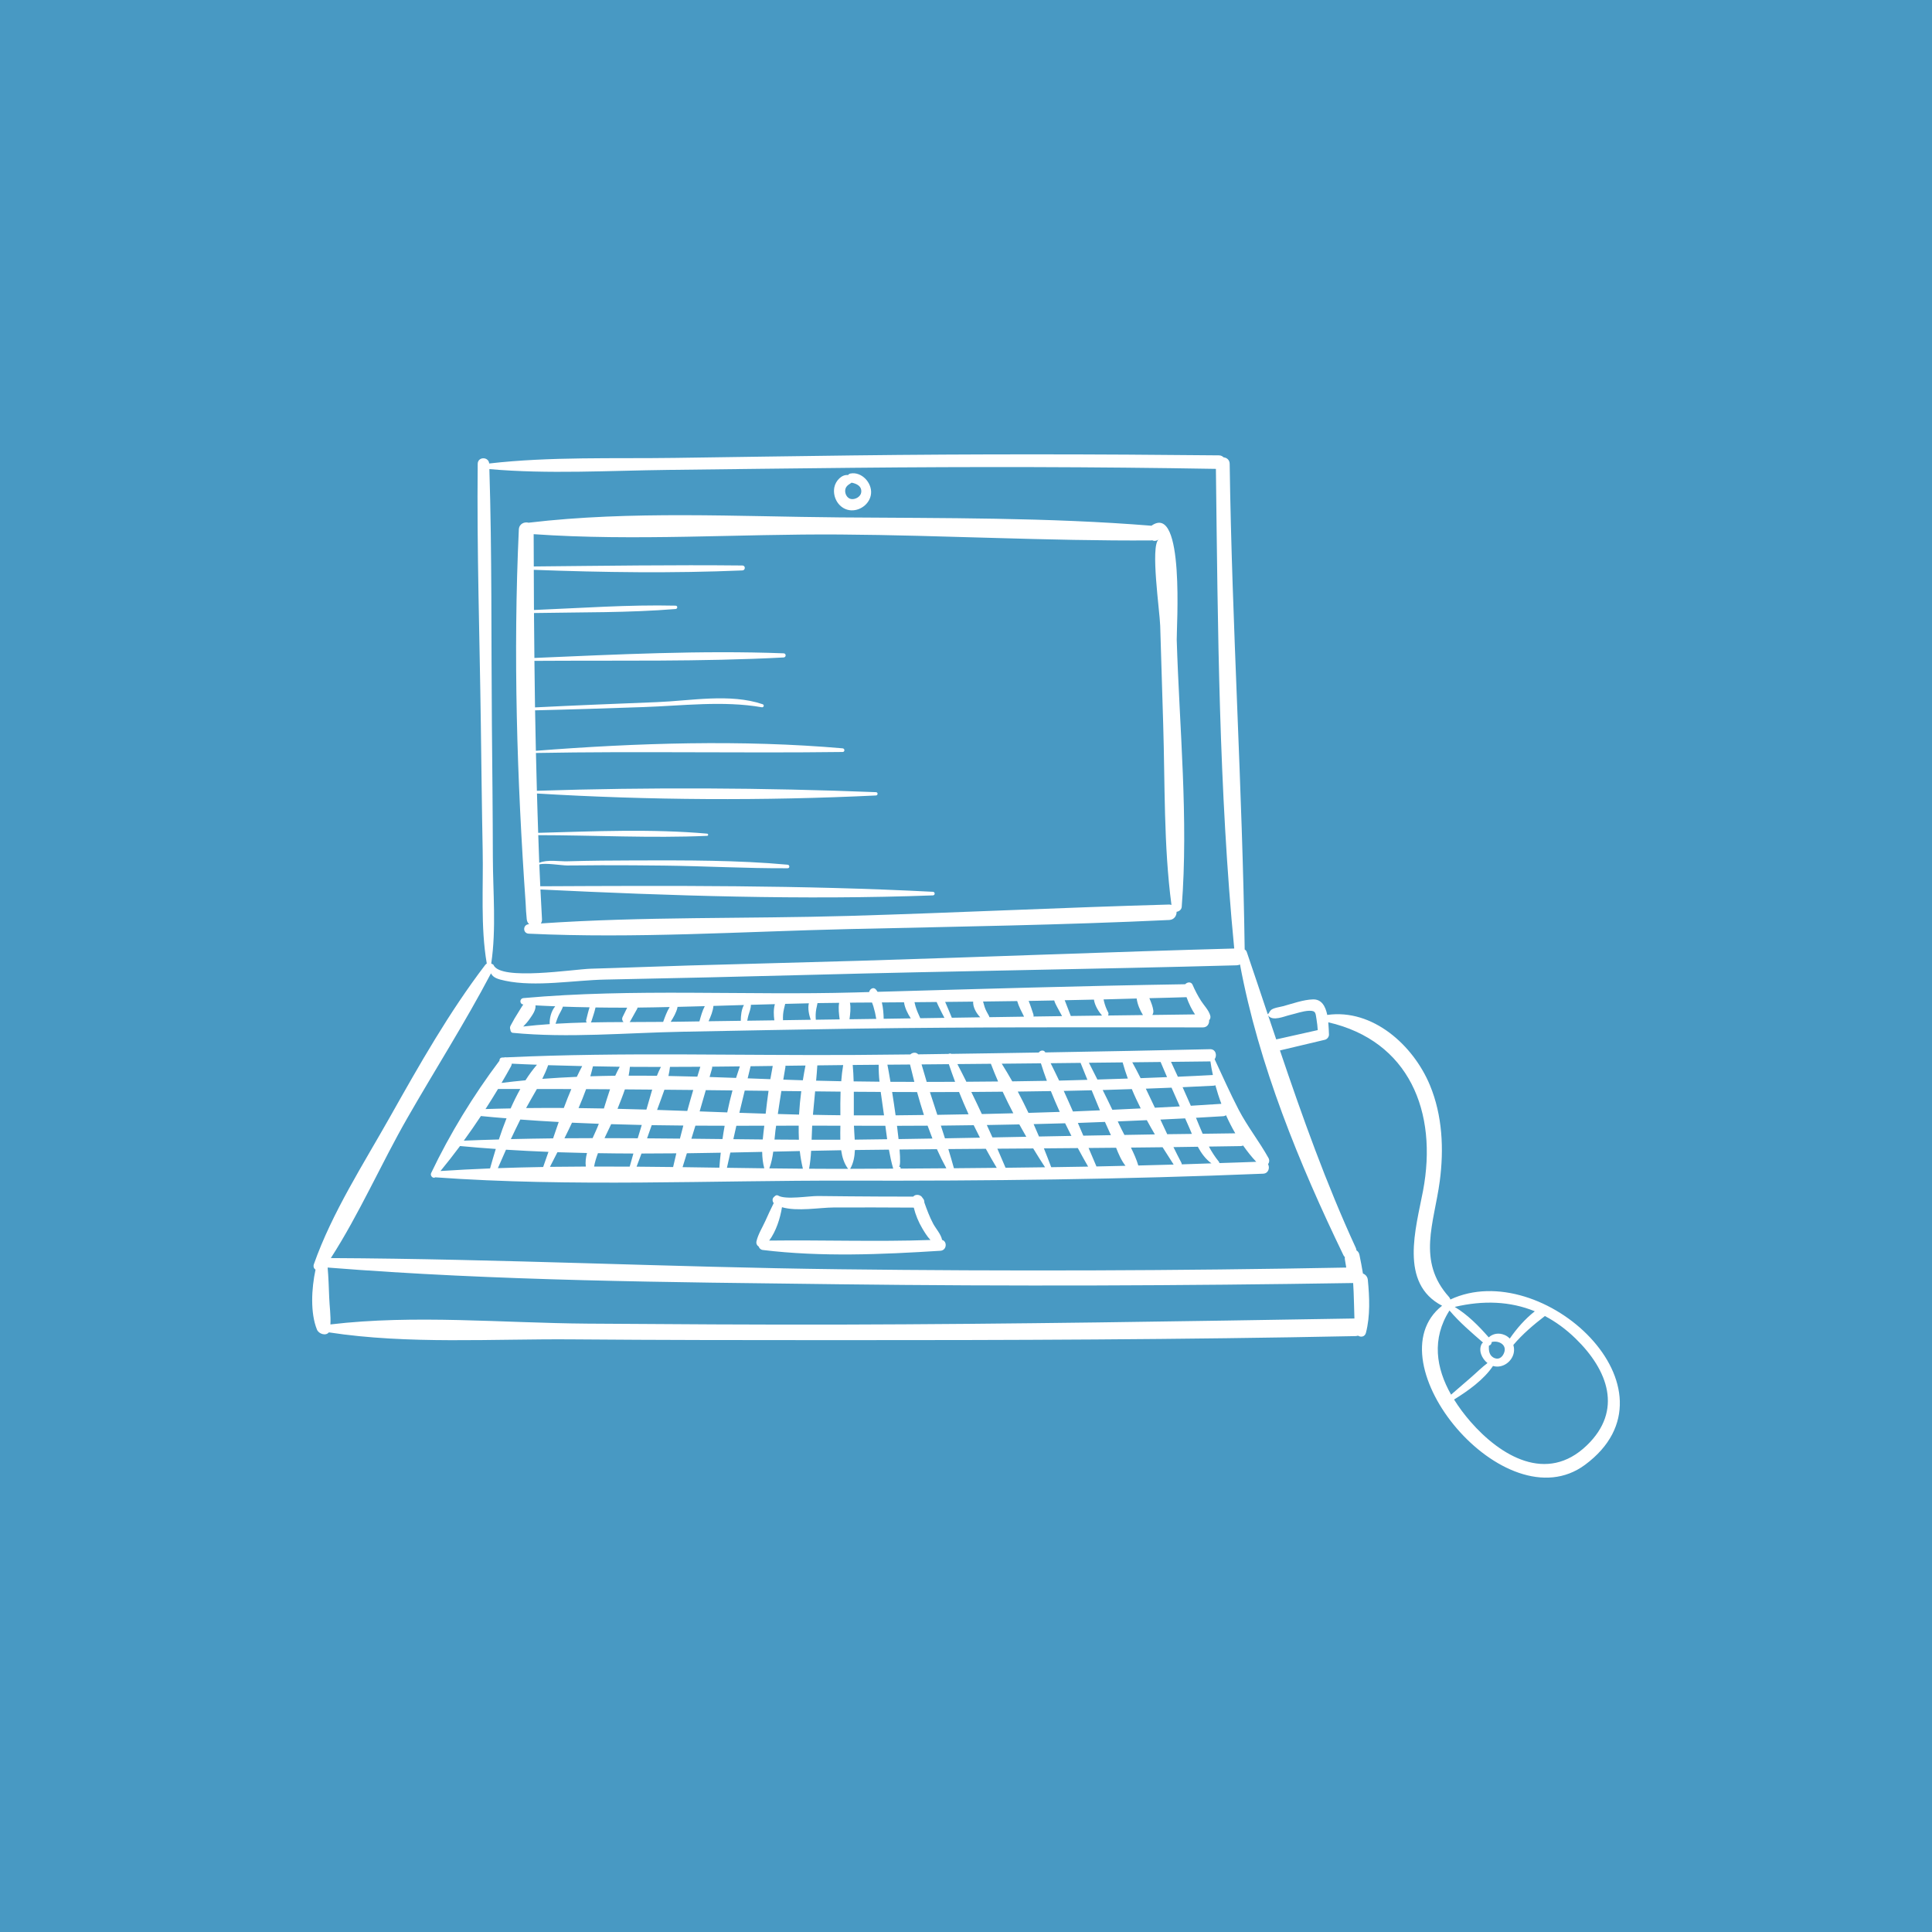 <?xml version="1.0" encoding="utf-8"?>
<!-- Generator: Adobe Illustrator 16.0.0, SVG Export Plug-In . SVG Version: 6.00 Build 0)  -->
<!DOCTYPE svg PUBLIC "-//W3C//DTD SVG 1.1//EN" "http://www.w3.org/Graphics/SVG/1.1/DTD/svg11.dtd">
<svg version="1.1" id="Layer_1" xmlns="http://www.w3.org/2000/svg" xmlns:xlink="http://www.w3.org/1999/xlink" x="0px" y="0px"
	 width="180px" height="180px" viewBox="623 -24.5 180 180" enable-background="new 623 -24.5 180 180" xml:space="preserve">
<rect x="623" y="-24.5" fill="#4899C3" width="180" height="180"/>
<g>
	<path fill="#FFFFFF" d="M732.633,35.109c-0.031-1.001,0.783-12.851-2.357-10.627c0,0-0.002-0.001-0.004-0.001
		c-9.617-0.778-19.354-0.697-29-0.775c-9.557-0.077-19.498-0.637-29.004,0.491c-0.006,0.001-0.008,0.004-0.014,0.004
		c-0.393-0.111-0.891,0.098-0.916,0.634c-0.537,11.612-0.176,23.223,0.635,34.813c0.02,0.498,0.049,0.995,0.102,1.491
		c0.016,0.202,0.105,0.352,0.223,0.464c-0.012,0.001-0.023,0.002-0.035,0.003c-0.564,0.042-0.572,0.856,0,0.882
		c9.879,0.467,19.949-0.2,29.836-0.428c9.945-0.227,19.895-0.376,29.832-0.846c0.467-0.022,0.699-0.401,0.689-0.765
		c0.227-0.027,0.455-0.196,0.477-0.452C733.738,51.807,732.885,43.318,732.633,35.109 M731.932,59.774
		c-9.947,0.276-19.885,0.769-29.832,1.059c-9.531,0.277-19.193,0.051-28.709,0.703c0.066-0.106,0.113-0.23,0.105-0.395
		c-0.053-0.923-0.096-1.847-0.145-2.77c12.094,0.588,24.471,0.997,36.568,0.55c0.215-0.009,0.215-0.323,0-0.335
		c-12.119-0.625-24.445-0.574-36.582-0.514c-0.033-0.676-0.061-1.354-0.09-2.032c0.547-0.169,2.084,0.094,2.59,0.094
		c1.072,0.002,2.143-0.019,3.211-0.021c1.928-0.004,3.854,0.01,5.781,0.032c3.85,0.044,7.701,0.268,11.553,0.248
		c0.215,0,0.207-0.311,0-0.331c-4.678-0.428-9.43-0.408-14.123-0.399c-2.139,0.005-4.281,0.022-6.422,0.083
		c-0.688,0.019-1.854-0.184-2.598,0.141c-0.037-0.859-0.059-1.717-0.09-2.577c5.23,0.003,10.51,0.293,15.73,0.064
		c0.133-0.006,0.131-0.193,0-0.205c-5.197-0.458-10.525-0.217-15.738-0.075c-0.045-1.222-0.076-2.443-0.113-3.665
		c10.418,0.632,21.168,0.688,31.584,0.183c0.197-0.009,0.199-0.299,0-0.307c-10.453-0.415-21.133-0.467-31.592-0.129
		c-0.035-1.174-0.061-2.35-0.088-3.523c9.531-0.175,19.051,0.028,28.574-0.092c0.221-0.003,0.215-0.32,0-0.34
		c-9.379-0.818-19.189-0.506-28.58,0.229c-0.027-1.256-0.051-2.512-0.074-3.77c3.357-0.076,6.715-0.189,10.072-0.302
		c3.631-0.122,7.455-0.612,11.051,0.016c0.184,0.032,0.258-0.221,0.078-0.283c-3.035-1.029-6.686-0.321-9.828-0.196
		c-3.793,0.152-7.588,0.3-11.379,0.492c-0.025-1.445-0.037-2.891-0.055-4.336c7.721-0.054,15.514,0.09,23.219-0.316
		c0.248-0.014,0.25-0.378,0-0.386c-7.701-0.292-15.52,0.105-23.221,0.431c-0.018-1.395-0.027-2.79-0.039-4.185
		c4.387-0.081,8.828-0.017,13.197-0.375c0.199-0.017,0.203-0.307,0-0.312c-4.385-0.102-8.814,0.226-13.199,0.404
		c-0.01-1.247-0.01-2.495-0.016-3.742c6.455,0.242,12.984,0.331,19.436,0.056c0.297-0.013,0.299-0.457,0-0.46
		c-6.471-0.067-12.963,0.03-19.436,0.09c-0.004-1.001-0.014-2.004-0.012-3.007c9.434,0.661,19.094-0.037,28.549,0.03
		c9.664,0.069,19.336,0.613,28.998,0.553c0.027,0,0.047-0.012,0.072-0.015c0.176,0.086,0.391,0.082,0.613-0.081
		c-0.795,0.585,0.102,6.711,0.141,8.042c0.086,3.057,0.186,6.114,0.279,9.17c0.174,5.586,0.035,11.297,0.771,16.844
		C732.078,59.794,732.012,59.773,731.932,59.774"/>
	<path fill="#FFFFFF" d="M672.598,61.857c0.006,0,0.006-0.011,0-0.011"/>
	<path fill="#FFFFFF" d="M702.227,19.619c-0.094,0.018-0.168,0.073-0.219,0.143c-0.564-0.079-1.16,0.511-1.279,1.162
		c-0.168,0.943,0.432,1.955,1.408,2.106c0.938,0.144,1.922-0.572,2.016-1.535C704.254,20.475,703.27,19.413,702.227,19.619
		 M702.301,21.994c-0.387-0.062-0.611-0.51-0.549-0.876c0.031-0.187,0.127-0.313,0.266-0.431c0.092-0.078,0.205-0.125,0.297-0.2
		c0.01-0.007,0.018-0.013,0.025-0.018c0.463,0.088,0.963,0.317,0.9,0.893C703.195,21.774,702.691,22.056,702.301,21.994"/>
	<path fill="#FFFFFF" d="M735.756,70.115c-0.141-0.507-0.58-0.934-0.863-1.377c-0.299-0.472-0.561-0.971-0.781-1.484
		c-0.135-0.315-0.496-0.264-0.693-0.055c-9.553,0.151-19.105,0.439-28.66,0.707c-0.047-0.073-0.092-0.147-0.15-0.214
		c-0.234-0.281-0.58-0.047-0.633,0.235c-0.432,0.014-0.863,0.024-1.293,0.037c-10.246,0.284-20.703-0.388-30.908,0.525
		c-0.381,0.034-0.389,0.555-0.018,0.599c-0.16,0.207-0.291,0.454-0.414,0.644c-0.279,0.426-0.533,0.871-0.77,1.32
		c-0.078,0.146-0.068,0.28-0.018,0.389c-0.006,0.126,0.076,0.271,0.223,0.286c5.17,0.501,10.553-0.003,15.742-0.102
		c5.469-0.102,10.936-0.215,16.402-0.293c10.717-0.152,21.434-0.123,32.15-0.111c0.412,0,0.604-0.342,0.58-0.663
		C735.754,70.45,735.807,70.296,735.756,70.115 M674.215,70.915c-0.826,0.058-1.65,0.125-2.469,0.224
		c0.223-0.225,0.432-0.46,0.611-0.721c0.232-0.334,0.59-0.814,0.533-1.249c0.611,0.038,1.227,0.056,1.84,0.084
		C674.352,69.693,674.182,70.397,674.215,70.915 M677.67,70.761c-0.975,0.024-1.945,0.062-2.912,0.119
		c0.096-0.284,0.189-0.567,0.32-0.836c0.125-0.249,0.283-0.491,0.369-0.758c0.826,0.031,1.654,0.048,2.482,0.063
		c-0.127,0.388-0.215,0.794-0.316,1.187C677.588,70.632,677.617,70.709,677.67,70.761 M681.094,70.724
		c-1.016,0.004-2.031,0.012-3.047,0.032c0.02-0.024,0.037-0.053,0.049-0.089c0.131-0.429,0.293-0.862,0.387-1.304
		c0.984,0.017,1.967,0.021,2.951,0.019c-0.141,0.288-0.281,0.573-0.422,0.859C680.918,70.433,680.977,70.609,681.094,70.724
		 M684.785,70.707c-1.039,0.009-2.082,0.012-3.129,0.016c0.018-0.022,0.041-0.039,0.057-0.069c0.215-0.387,0.432-0.774,0.648-1.161
		c0.023-0.041,0.027-0.08,0.037-0.119c0.998-0.008,1.996-0.032,2.994-0.052C685.129,69.746,684.957,70.236,684.785,70.707
		 M688.164,70.661c-0.547,0.011-1.096,0.016-1.643,0.025c-0.344,0.008-0.689,0.009-1.033,0.012c0.26-0.419,0.523-0.863,0.629-1.331
		c0.004-0.02,0.002-0.039,0.002-0.059c0.848-0.019,1.697-0.044,2.545-0.067C688.43,69.675,688.295,70.192,688.164,70.661
		 M692.016,70.605c-1,0.016-2,0.024-3,0.042c0.205-0.457,0.408-0.94,0.453-1.428c0.947-0.025,1.895-0.055,2.842-0.085
		C692.08,69.544,692.023,70.095,692.016,70.605 M695.143,70.562c-0.842,0.012-1.684,0.022-2.523,0.035
		c0.031-0.169,0.064-0.336,0.109-0.501c0.092-0.324,0.234-0.64,0.229-0.98c0.746-0.022,1.49-0.041,2.236-0.062
		C695.057,69.532,695.078,70.077,695.143,70.562 M695.951,70.549c-0.016-0.358,0.006-0.707,0.092-1.059
		c0.039-0.157,0.08-0.309,0.111-0.462c0.736-0.021,1.471-0.036,2.205-0.053c-0.113,0.476,0.01,1.068,0.172,1.536
		C697.67,70.526,696.811,70.536,695.951,70.549 M699.008,70.506c-0.029-0.334-0.02-0.66,0.041-0.997
		c0.031-0.182,0.09-0.367,0.115-0.552c0.674-0.014,1.346-0.019,2.018-0.026c-0.094,0.495-0.014,1.07,0.047,1.543
		C700.488,70.484,699.75,70.495,699.008,70.506 M702.266,70.46c-0.041,0-0.08,0.002-0.119,0.002
		c0.059-0.476,0.139-1.052,0.039-1.544c0.166-0.002,0.33-0.007,0.494-0.007c0.521-0.002,1.041-0.007,1.561-0.01
		c0.049,0.125,0.098,0.249,0.135,0.376c0.115,0.378,0.201,0.76,0.262,1.15C703.848,70.438,703.057,70.45,702.266,70.46
		 M705.33,70.418c-0.01-0.481-0.049-1.018-0.17-1.522c0.689-0.004,1.377-0.012,2.064-0.015c0.072,0.513,0.338,1.056,0.631,1.498
		C707.014,70.393,706.17,70.406,705.33,70.418 M708.74,70.365c-0.166-0.369-0.338-0.738-0.449-1.129
		c-0.033-0.12-0.061-0.242-0.09-0.364c0.688-0.005,1.375-0.014,2.063-0.019c0.076,0.195,0.176,0.383,0.26,0.561
		c0.146,0.31,0.309,0.612,0.467,0.917C710.24,70.343,709.49,70.355,708.74,70.365 M711.68,70.321
		c-0.162-0.395-0.322-0.792-0.496-1.184c-0.043-0.091-0.084-0.19-0.127-0.291c0.871-0.007,1.74-0.019,2.609-0.027
		c-0.029,0.51,0.285,1.07,0.66,1.461C713.443,70.294,712.563,70.308,711.68,70.321 M715.176,70.269
		c-0.002-0.037-0.014-0.074-0.031-0.11c-0.15-0.28-0.314-0.538-0.41-0.844c-0.053-0.165-0.092-0.339-0.146-0.505
		c1.059-0.014,2.119-0.027,3.18-0.042c0.145,0.504,0.412,0.99,0.641,1.452C717.332,70.236,716.254,70.252,715.176,70.269
		 M719.289,70.208c0.012-0.063,0.014-0.128-0.01-0.2c-0.139-0.404-0.27-0.843-0.443-1.254c0.793-0.011,1.59-0.03,2.383-0.044
		c0.057,0.194,0.146,0.379,0.258,0.585c0.156,0.292,0.314,0.583,0.473,0.874C721.063,70.183,720.174,70.193,719.289,70.208
		 M722.762,70.157c0-0.001,0-0.003,0-0.003c-0.152-0.403-0.309-0.805-0.465-1.207c-0.033-0.089-0.066-0.173-0.102-0.258
		c0.91-0.017,1.816-0.039,2.723-0.058c0.086,0.551,0.414,1.092,0.762,1.488C724.705,70.133,723.734,70.142,722.762,70.157
		 M726.23,70.113c0.055-0.09,0.068-0.202,0.008-0.311c-0.174-0.321-0.301-0.672-0.385-1.027c-0.016-0.054-0.023-0.107-0.033-0.162
		c1.025-0.021,2.053-0.058,3.08-0.084c0.074,0.545,0.314,1.104,0.578,1.527c0.004,0.007,0.008,0.009,0.012,0.016
		C728.402,70.087,727.316,70.098,726.23,70.113 M730.359,70.061c0.074-0.114,0.115-0.256,0.094-0.414
		c-0.051-0.371-0.188-0.708-0.33-1.054c-0.012-0.032-0.027-0.063-0.041-0.094c1.156-0.031,2.311-0.054,3.465-0.094
		c0.109,0.308,0.232,0.605,0.379,0.897c0.113,0.222,0.25,0.474,0.41,0.708C733.01,70.023,731.684,70.044,730.359,70.061"/>
	<path fill="#FFFFFF" d="M741.178,83.381c-0.857-1.539-1.953-2.918-2.775-4.492c-0.799-1.542-1.506-3.132-2.24-4.709
		c0.252-0.33,0.113-0.942-0.424-0.929c-5.113,0.118-10.23,0.215-15.348,0.301c-0.133-0.266-0.482-0.197-0.609,0.009
		c-2.709,0.044-5.42,0.092-8.129,0.126c-0.092-0.048-0.199-0.043-0.289,0.004c-0.939,0.013-1.877,0.029-2.814,0.041
		c-0.191-0.221-0.537-0.187-0.736,0.007c-1.684,0.017-3.367,0.037-5.049,0.048c-10.832,0.069-21.738-0.278-32.561,0.223
		c-0.084-0.015-0.17-0.01-0.256,0.012c-0.053,0.002-0.105,0.003-0.158,0.006c-0.186,0.008-0.268,0.155-0.256,0.294
		c-2.439,3.245-4.623,6.81-6.365,10.469c-0.117,0.246,0.164,0.545,0.385,0.397c12.713,0.917,25.727,0.274,38.473,0.309
		c12.887,0.033,25.779-0.117,38.654-0.647c0.5-0.02,0.646-0.558,0.459-0.883C741.256,83.808,741.295,83.596,741.178,83.381
		 M699.148,74.759c0.803-0.01,1.605-0.02,2.408-0.028c-0.084,0.497-0.141,0.998-0.18,1.506c-0.016-0.002-0.033-0.002-0.051-0.002
		c-0.762-0.013-1.525-0.03-2.289-0.052C699.082,75.708,699.117,75.232,699.148,74.759 M698.943,77.18
		c0.791,0.008,1.58,0.018,2.371,0.025c-0.027,0.736-0.025,1.471-0.018,2.199c-0.852-0.006-1.705-0.024-2.557-0.041
		C698.801,78.635,698.871,77.907,698.943,77.18 M698.668,80.377c0.877,0,1.754-0.001,2.629,0.001
		c-0.008,0.425-0.018,0.867-0.006,1.309c-0.891,0.003-1.781,0-2.674-0.002C698.631,81.247,698.646,80.811,698.668,80.377
		 M695.799,77.146c0.617,0.007,1.236,0.014,1.852,0.02c-0.092,0.712-0.164,1.442-0.207,2.178c-0.656-0.015-1.316-0.036-1.975-0.055
		C695.576,78.574,695.682,77.858,695.799,77.146 M695.246,80.825c0.018-0.149,0.045-0.296,0.064-0.446
		c0.701-0.001,1.402-0.002,2.102-0.003c-0.008,0.442,0.002,0.877,0.021,1.309c-0.758-0.003-1.518-0.009-2.275-0.015
		C695.184,81.387,695.211,81.104,695.246,80.825 M692.922,74.879c0.004-0.015,0-0.026,0.002-0.04
		c0.689-0.011,1.381-0.019,2.07-0.027c-0.08,0.409-0.154,0.82-0.223,1.233c-0.703-0.025-1.408-0.052-2.113-0.079
		C692.748,75.604,692.832,75.243,692.922,74.879 M689.336,75.059c0.02-0.064,0.016-0.122,0.014-0.18
		c0.861-0.007,1.719-0.017,2.58-0.027c-0.123,0.355-0.24,0.713-0.352,1.075c-0.822-0.029-1.645-0.058-2.467-0.085
		C689.186,75.582,689.262,75.32,689.336,75.059 M691.244,77.092c-0.184,0.675-0.344,1.358-0.488,2.048
		c-0.857-0.031-1.715-0.063-2.572-0.094c0.195-0.66,0.385-1.321,0.574-1.981C689.584,77.072,690.414,77.083,691.244,77.092
		 M685.42,74.899c0.943-0.002,1.885-0.003,2.828-0.011c-0.096,0.306-0.188,0.614-0.281,0.921c-0.896-0.026-1.793-0.047-2.691-0.063
		C685.34,75.465,685.389,75.184,685.42,74.899 M687.588,77.051c-0.193,0.649-0.375,1.302-0.557,1.955
		c-0.938-0.034-1.875-0.064-2.811-0.097c0.221-0.618,0.467-1.246,0.684-1.882C685.799,77.035,686.693,77.04,687.588,77.051
		 M681.686,74.895c0.963,0.007,1.926,0.01,2.889,0.01c-0.139,0.265-0.262,0.542-0.373,0.826c-0.879-0.013-1.756-0.016-2.633-0.014
		C681.623,75.444,681.662,75.169,681.686,74.895 M683.764,77.016c-0.188,0.627-0.355,1.259-0.539,1.863
		c-0.898-0.029-1.797-0.051-2.693-0.073c0.234-0.592,0.48-1.196,0.686-1.81C682.066,77.003,682.914,77.008,683.764,77.016
		 M682.791,80.311c-0.125,0.413-0.252,0.825-0.375,1.239c-1.031-0.007-2.063-0.009-3.096-0.011c0.213-0.445,0.426-0.882,0.621-1.304
		C680.889,80.264,681.84,80.292,682.791,80.311 M678.244,74.844c0.832,0.014,1.664,0.035,2.496,0.044
		c-0.15,0.269-0.291,0.547-0.42,0.836c-0.773,0.009-1.549,0.028-2.32,0.051C678.092,75.464,678.168,75.153,678.244,74.844
		 M679.836,76.986c-0.203,0.593-0.387,1.196-0.572,1.789c-0.787-0.017-1.574-0.028-2.361-0.037c0.25-0.588,0.49-1.174,0.703-1.766
		C678.35,76.978,679.092,76.98,679.836,76.986 M674.07,74.741c1.057,0.034,2.115,0.062,3.172,0.084c-0.174,0.328-0.34,0.66-0.5,1
		c-1.076,0.046-2.148,0.108-3.219,0.189C673.73,75.599,673.918,75.176,674.07,74.741 M672.014,78.736
		c0.324-0.595,0.672-1.181,1.006-1.775c1.07,0.003,2.139-0.002,3.209,0.005c-0.246,0.579-0.479,1.166-0.699,1.761
		C674.355,78.721,673.186,78.723,672.014,78.736 M675.055,80.033c-0.178,0.509-0.352,1.019-0.525,1.526
		c-1.313,0.016-2.623,0.037-3.934,0.069c0.287-0.612,0.58-1.22,0.881-1.824C672.668,79.895,673.859,79.969,675.055,80.033
		 M670.602,74.858c0.049-0.091,0.074-0.176,0.08-0.259c0.781,0.043,1.564,0.069,2.346,0.099c-0.383,0.445-0.74,0.933-1.07,1.451
		c-0.744,0.071-1.49,0.149-2.232,0.244C670.021,75.885,670.32,75.375,670.602,74.858 M669.4,76.958
		c0.691-0.004,1.383,0.001,2.074,0.001c-0.324,0.581-0.623,1.187-0.898,1.81c-0.779,0.018-1.563,0.028-2.342,0.059
		C668.633,78.21,669.021,77.586,669.4,76.958 M667.805,79.479c0.791,0.083,1.59,0.146,2.387,0.212
		c-0.262,0.654-0.498,1.314-0.715,1.972c-1.088,0.03-2.176,0.063-3.264,0.109C666.762,81.022,667.289,80.255,667.805,79.479
		 M668.658,84.36c-1.545,0.061-3.084,0.139-4.619,0.241c0.623-0.758,1.23-1.536,1.82-2.328c1.107,0.11,2.221,0.191,3.332,0.271
		C669,83.166,668.822,83.775,668.658,84.36 M673.605,84.226c-1.408,0.023-2.814,0.061-4.219,0.109c0.246-0.575,0.5-1.148,0.756-1.72
		c1.318,0.083,2.637,0.151,3.957,0.202C673.936,83.293,673.773,83.762,673.605,84.226 M677.58,84.185
		c-1.115,0.004-2.229,0.012-3.342,0.027c0.229-0.448,0.459-0.902,0.695-1.362c0.918,0.03,1.838,0.056,2.756,0.074
		C677.576,83.352,677.525,83.776,677.58,84.185 M675.588,81.55c0.24-0.481,0.475-0.964,0.703-1.452
		c0.832,0.038,1.666,0.074,2.498,0.103c-0.152,0.415-0.369,0.866-0.578,1.337C677.336,81.539,676.461,81.543,675.588,81.55
		 M681.668,84.191c-1.105-0.007-2.215-0.007-3.318-0.005c0.074-0.408,0.199-0.824,0.361-1.247c1.1,0.017,2.201,0.03,3.301,0.032
		C681.896,83.379,681.781,83.783,681.668,84.191 M685.713,84.23c-1.135-0.016-2.27-0.025-3.404-0.035
		c0.156-0.406,0.307-0.814,0.457-1.224c1.082,0,2.164-0.006,3.246-0.018C685.91,83.381,685.809,83.806,685.713,84.23
		 M683.285,81.557c0.148-0.41,0.291-0.819,0.434-1.229c0.982,0.016,1.963,0.027,2.945,0.036c-0.107,0.406-0.215,0.813-0.316,1.219
		C685.326,81.57,684.307,81.564,683.285,81.557 M690.02,84.291c-1.141-0.018-2.283-0.033-3.426-0.05
		c0.139-0.43,0.268-0.863,0.4-1.294c1.053-0.015,2.104-0.03,3.156-0.051C690.098,83.362,690.055,83.827,690.02,84.291
		 M690.313,81.624c-0.965-0.011-1.932-0.021-2.898-0.032c0.123-0.406,0.254-0.811,0.375-1.218c0.91,0.005,1.816,0.008,2.725,0.009
		C690.439,80.796,690.373,81.21,690.313,81.624 M690.727,84.3c0.104-0.476,0.213-0.946,0.318-1.42
		c0.99-0.019,1.979-0.041,2.965-0.062c0.006,0.523,0.064,1.036,0.195,1.53C693.047,84.334,691.887,84.318,690.727,84.3
		 M694.064,81.663c-0.912-0.011-1.826-0.019-2.74-0.029c0.094-0.416,0.184-0.834,0.281-1.251c0.867,0,1.734,0,2.602-0.001
		C694.156,80.801,694.104,81.231,694.064,81.663 M694.336,79.259c-0.814-0.024-1.635-0.054-2.451-0.082
		c0.162-0.69,0.334-1.382,0.5-2.072c0.74,0.009,1.479,0.019,2.219,0.025C694.502,77.838,694.416,78.549,694.336,79.259
		 M694.676,84.354c0.188-0.501,0.295-1.025,0.365-1.558c0.824-0.018,1.65-0.036,2.473-0.055c0.064,0.571,0.162,1.12,0.289,1.645
		C696.764,84.378,695.721,84.366,694.676,84.354 M697.799,76.147c-0.607-0.018-1.213-0.04-1.822-0.06
		c0.068-0.393,0.133-0.787,0.199-1.18c0.01-0.041-0.002-0.075-0.002-0.112c0.625-0.008,1.248-0.017,1.871-0.024
		C697.959,75.213,697.875,75.671,697.799,76.147 M698.381,84.388c0.102-0.548,0.156-1.106,0.189-1.669
		c0.934-0.019,1.867-0.039,2.799-0.054c0.09,0.631,0.271,1.23,0.643,1.728c0.002,0.002,0.006,0.002,0.008,0.004
		C700.809,84.401,699.594,84.395,698.381,84.388 M737.227,79.406c0.26,0.577,0.547,1.142,0.861,1.683
		c-1.014,0.011-2.025,0.027-3.039,0.041c-0.215-0.491-0.418-0.992-0.621-1.488c0.842-0.047,1.686-0.094,2.527-0.147
		C737.064,79.488,737.15,79.452,737.227,79.406 M729.754,76.929c0.797-0.028,1.596-0.061,2.395-0.093
		c0.254,0.583,0.514,1.162,0.771,1.745c-0.773,0.042-1.545,0.084-2.322,0.123C730.32,78.11,730.041,77.518,729.754,76.929
		 M730.596,81.19c-0.947,0.017-1.891,0.03-2.836,0.049c-0.205-0.396-0.404-0.778-0.563-1.136c-0.02-0.042-0.037-0.082-0.057-0.124
		c0.902-0.034,1.805-0.077,2.707-0.116C730.09,80.313,730.34,80.754,730.596,81.19 M733.416,79.696
		c0.07,0.152,0.137,0.308,0.205,0.461c0.145,0.314,0.281,0.648,0.424,0.986c-0.768,0.01-1.531,0.018-2.297,0.028
		c-0.213-0.453-0.426-0.907-0.637-1.362C731.881,79.773,732.646,79.735,733.416,79.696 M736.232,76.609
		c0.16,0.578,0.344,1.159,0.561,1.732c-0.949,0.066-1.896,0.125-2.846,0.18c-0.252-0.577-0.506-1.154-0.766-1.729
		c0.957-0.042,1.918-0.088,2.875-0.139C736.123,76.651,736.18,76.633,736.232,76.609 M735.771,74.383
		c0.057,0.418,0.137,0.847,0.23,1.274c-1.088,0.061-2.176,0.11-3.262,0.158c-0.211-0.462-0.426-0.923-0.639-1.385
		c1.213-0.013,2.424-0.023,3.637-0.041C735.75,74.39,735.76,74.383,735.771,74.383 M731.131,74.442c0.197,0.471,0.4,0.941,0.6,1.411
		c-0.82,0.034-1.641,0.066-2.463,0.096c-0.25-0.498-0.508-0.991-0.777-1.478C729.369,74.463,730.25,74.451,731.131,74.442
		 M729.279,78.769c-0.883,0.042-1.764,0.089-2.645,0.126c-0.293-0.616-0.592-1.229-0.898-1.839c0.904-0.023,1.809-0.056,2.713-0.088
		C728.699,77.575,728.982,78.175,729.279,78.769 M713.717,80.332c0.189,0.39,0.383,0.777,0.582,1.162
		c-1.088,0.02-2.172,0.043-3.26,0.061c-0.125-0.395-0.252-0.789-0.381-1.184C711.68,80.364,712.699,80.345,713.717,80.332
		 M710.328,79.367c-0.232-0.705-0.463-1.412-0.689-2.118c0.906,0,1.809-0.007,2.713-0.011c0.281,0.697,0.574,1.392,0.887,2.077
		C712.27,79.331,711.299,79.355,710.328,79.367 M713.494,77.235c0.975-0.005,1.947-0.018,2.922-0.024
		c0.314,0.675,0.646,1.345,0.992,2.01c-0.977,0.023-1.953,0.054-2.932,0.072C714.156,78.603,713.826,77.919,713.494,77.235
		 M717.967,80.258c0.213,0.386,0.43,0.771,0.65,1.152c-1.051,0.021-2.102,0.043-3.152,0.062c-0.172-0.386-0.35-0.771-0.525-1.156
		C715.949,80.302,716.957,80.278,717.967,80.258 M717.824,77.199c1.027-0.012,2.055-0.028,3.082-0.045
		c0.262,0.649,0.535,1.298,0.828,1.939c-0.971,0.03-1.941,0.064-2.914,0.091C718.504,78.515,718.17,77.852,717.824,77.199
		 M722.236,80.153c0.191,0.395,0.385,0.787,0.586,1.176c-1.008,0.019-2.014,0.037-3.02,0.057c-0.162-0.385-0.328-0.772-0.502-1.155
		C720.279,80.209,721.258,80.18,722.236,80.153 M722.107,77.137c0.867-0.017,1.732-0.035,2.6-0.058
		c0.252,0.626,0.512,1.248,0.771,1.867c-0.838,0.034-1.676,0.078-2.514,0.108C722.686,78.411,722.395,77.774,722.107,77.137
		 M725.945,80.026c0.182,0.413,0.365,0.825,0.557,1.235c-0.857,0.017-1.713,0.03-2.572,0.047c-0.166-0.395-0.338-0.79-0.508-1.186
		C724.264,80.096,725.105,80.056,725.945,80.026 M727.594,74.481c0.137,0.504,0.303,1.005,0.482,1.505
		c-0.945,0.032-1.891,0.065-2.834,0.092c-0.266-0.521-0.527-1.04-0.789-1.563C725.498,74.507,726.545,74.492,727.594,74.481
		 M723.674,74.526c0.213,0.527,0.426,1.053,0.637,1.578c-0.877,0.022-1.756,0.056-2.635,0.073c-0.256-0.547-0.525-1.082-0.791-1.62
		C721.813,74.549,722.742,74.535,723.674,74.526 M719.979,74.566c0.17,0.545,0.355,1.088,0.557,1.63
		c-1.072,0.019-2.148,0.038-3.225,0.051c-0.316-0.562-0.645-1.108-0.98-1.645C717.545,74.59,718.762,74.578,719.979,74.566
		 M715.318,74.61c0.209,0.55,0.434,1.101,0.672,1.649c-0.984,0.009-1.969,0.022-2.955,0.025c-0.273-0.553-0.557-1.1-0.838-1.646
		C713.236,74.63,714.277,74.618,715.318,74.61 M711.4,74.646c0.184,0.55,0.379,1.097,0.584,1.644
		c-0.881,0.002-1.762,0.01-2.645,0.008c-0.164-0.541-0.324-1.084-0.479-1.629C709.709,74.661,710.555,74.652,711.4,74.646
		 M707.785,74.678c0.127,0.535,0.262,1.075,0.402,1.617c-0.74-0.004-1.482,0.002-2.225-0.006c-0.109-0.653-0.207-1.209-0.285-1.595
		C706.381,74.689,707.082,74.683,707.785,74.678 M705.654,81.639c-1.008,0.013-2.014,0.032-3.021,0.04
		c-0.023-0.438-0.059-0.873-0.074-1.298c0.975,0.004,1.951,0.004,2.926,0.006C705.541,80.803,705.594,81.223,705.654,81.639
		 M705.311,79.053c0.02,0.119,0.033,0.24,0.051,0.36c-0.938,0.002-1.875,0.007-2.814,0.004c0-0.731,0.002-1.465,0-2.2
		c0.836,0.005,1.67,0.011,2.506,0.015C705.135,77.841,705.229,78.45,705.311,79.053 M702.764,74.719
		c0.701-0.006,1.4-0.013,2.1-0.018c-0.004,0.523,0.021,1.05,0.076,1.578c-0.803-0.011-1.605-0.018-2.408-0.029
		c-0.014-0.511-0.039-1.022-0.086-1.528C702.553,74.722,702.658,74.72,702.764,74.719 M702.207,84.396
		c0-0.002,0.004-0.002,0.004-0.004c0.307-0.536,0.412-1.134,0.438-1.748c1.055-0.017,2.113-0.022,3.168-0.035
		c0.107,0.597,0.232,1.189,0.402,1.77C704.883,84.385,703.543,84.392,702.207,84.396 M706.117,77.237
		c0.775,0.005,1.551,0.006,2.324,0.008c0.199,0.714,0.41,1.427,0.639,2.136c-0.881,0.009-1.76,0.027-2.639,0.031
		C706.34,78.674,706.227,77.928,706.117,77.237 M706.57,80.389c0.951,0,1.902-0.006,2.852-0.012
		c0.145,0.404,0.295,0.802,0.451,1.198c-1.051,0.015-2.104,0.037-3.156,0.051C706.676,81.234,706.627,80.818,706.57,80.389
		 M706.895,84.376c0.002-0.007,0.006-0.014,0.008-0.021c0.035-0.1-0.07-0.173-0.158-0.157c0.139-0.025,0.141-0.662,0.066-1.6
		c1.16-0.015,2.318-0.021,3.479-0.032c0.271,0.609,0.564,1.203,0.881,1.781C709.744,84.357,708.32,84.369,706.895,84.376
		 M711.875,84.342c-0.164-0.598-0.34-1.191-0.521-1.785c1.164-0.011,2.328-0.019,3.494-0.027c0.328,0.601,0.666,1.193,1.016,1.775
		C714.533,84.318,713.205,84.334,711.875,84.342 M716.686,84.298c-0.248-0.594-0.508-1.185-0.764-1.777
		c1.113-0.008,2.227-0.016,3.34-0.023c0.361,0.596,0.729,1.182,1.102,1.754C719.137,84.268,717.91,84.286,716.686,84.298
		 M720.939,84.245c-0.217-0.582-0.445-1.167-0.682-1.755c1.055-0.007,2.107-0.018,3.162-0.026c0.314,0.585,0.635,1.161,0.959,1.726
		C723.232,84.21,722.088,84.229,720.939,84.245 M725.154,84.176c-0.246-0.568-0.49-1.146-0.732-1.721
		c0.852-0.007,1.707-0.017,2.563-0.023c0.23,0.59,0.502,1.215,0.875,1.682C726.957,84.134,726.055,84.159,725.154,84.176
		 M729.053,84.087c-0.16-0.546-0.41-1.11-0.686-1.669c0.982-0.011,1.967-0.022,2.949-0.032c0.342,0.548,0.688,1.088,1.031,1.614
		C731.248,84.03,730.15,84.062,729.053,84.087 M733.061,83.82c-0.252-0.477-0.494-0.96-0.732-1.446
		c0.758-0.01,1.514-0.024,2.27-0.034c0.324,0.607,0.725,1.152,1.268,1.547c-0.924,0.029-1.84,0.067-2.764,0.093
		C733.102,83.929,733.09,83.877,733.061,83.82 M736.609,83.861c-0.008-0.051-0.023-0.1-0.061-0.144
		c-0.357-0.437-0.654-0.907-0.918-1.394c0.98-0.015,1.959-0.025,2.938-0.044c0.096-0.001,0.178-0.021,0.25-0.054
		c0.383,0.541,0.785,1.058,1.225,1.518C738.898,83.792,737.754,83.822,736.609,83.861"/>
	<path fill="#FFFFFF" d="M710.773,91.021c-0.096-0.526-0.596-1.067-0.83-1.51c-0.344-0.646-0.584-1.303-0.824-1.979
		c0.008-0.155-0.047-0.306-0.16-0.413c-0.162-0.34-0.674-0.393-0.875-0.134c-1.969-0.001-3.938-0.005-5.904-0.025
		c-0.994-0.01-1.986-0.019-2.98-0.03c-0.828-0.008-3.025,0.37-3.697-0.04c-0.096-0.059-0.217-0.034-0.295,0.038
		c-0.037,0.032-0.072,0.064-0.107,0.096c-0.172,0.155-0.146,0.404-0.016,0.568c-0.275,0.547-0.527,1.102-0.781,1.664
		c-0.277,0.615-0.674,1.233-0.824,1.892c-0.047,0.217,0.053,0.398,0.207,0.493c0.051,0.157,0.18,0.294,0.393,0.319
		c5.428,0.661,11.092,0.417,16.537,0.071C711.215,91.992,711.27,91.151,710.773,91.021 M694.664,91.082
		c0.637-0.86,1.025-2.061,1.191-3.109c1.428,0.417,3.51,0.03,4.834,0.025c2.48-0.01,4.965-0.003,7.445,0.012
		c0.166,0.681,0.447,1.354,0.795,1.938c0.184,0.309,0.441,0.746,0.76,1.079C704.672,91.202,699.676,91.02,694.664,91.082"/>
	<path fill="#FFFFFF" d="M758.127,96.572c0,0,0,0-0.002,0c-0.021-0.079-0.055-0.162-0.123-0.235
		c-3.016-3.354-1.385-6.88-0.863-10.791c0.396-2.986,0.25-6.127-0.916-8.938c-1.549-3.732-5.34-7.147-9.566-6.549
		c-0.164-0.79-0.516-1.473-1.332-1.447c-0.895,0.025-1.912,0.398-2.773,0.63c-0.293,0.079-0.939,0.158-1.156,0.378
		c0,0.002-0.15,0.178-0.189,0.294c-0.006,0.004-0.014-0.002-0.02,0.002c-0.018,0.018-0.033,0.035-0.053,0.054
		c-0.01,0.011-0.014,0.025-0.018,0.039c-0.645-1.928-1.291-3.86-1.953-5.8c-0.041-0.123-0.113-0.201-0.199-0.247
		c-0.211-15.08-1.184-30.158-1.398-45.245c-0.004-0.379-0.277-0.577-0.57-0.609c-0.102-0.106-0.242-0.181-0.432-0.183
		c-11.381-0.117-22.764-0.135-34.146,0.006c-5.504,0.067-11.008,0.153-16.512,0.23c-5.723,0.083-11.639-0.132-17.328,0.521
		c-0.061-0.653-1.064-0.648-1.072,0.036c-0.084,8.063,0.184,16.142,0.291,24.205c0.055,3.925,0.094,7.851,0.172,11.775
		c0.07,3.451-0.209,7.155,0.383,10.575c-0.055,0.031-0.104,0.072-0.148,0.13c-3.361,4.406-6.111,9.26-8.826,14.082
		c-2.49,4.424-5.443,8.992-7.133,13.791c-0.082,0.23,0.002,0.411,0.15,0.52c-0.379,1.771-0.492,4.03,0.133,5.575
		c0.17,0.418,0.834,0.616,1.109,0.263c7.418,1.137,15.277,0.589,22.768,0.653c8.098,0.067,16.193,0.07,24.293,0.072
		c16.193,0.005,32.395-0.047,48.584-0.377c0.09-0.001,0.17-0.019,0.242-0.041c0.26,0.166,0.639,0.12,0.738-0.27
		c0.408-1.577,0.332-3.315,0.176-4.923c-0.031-0.311-0.225-0.507-0.457-0.598c-0.002-0.011-0.002-0.021-0.004-0.032
		c-0.094-0.566-0.201-1.131-0.318-1.694c-0.041-0.212-0.148-0.347-0.281-0.427c-0.01-0.07-0.018-0.141-0.051-0.214
		c-2.787-6.054-4.975-12.199-7.078-18.416c1.396-0.333,2.795-0.665,4.193-0.995c0.207-0.05,0.387-0.277,0.375-0.494
		c-0.016-0.303-0.023-0.709-0.064-1.132c7.521,1.729,10.223,8.339,8.826,15.707c-0.658,3.476-2.242,8.619,1.777,10.699
		c-6.623,5.216,5.854,20.344,13.314,14.823C780.148,104.958,766.703,92.555,758.127,96.572 M685.252,19.28
		c5.721-0.067,11.443-0.14,17.166-0.196c11.285-0.111,22.576-0.094,33.865,0.1c0.182,14.847,0.273,29.9,1.707,44.687
		c-11.563,0.317-23.123,0.787-34.686,1.135c-5.354,0.161-10.705,0.289-16.059,0.445c-3.061,0.088-6.121,0.217-9.186,0.301
		c-1.627,0.045-8.41,1.146-9.076-0.34c-0.027-0.061-0.076-0.084-0.131-0.09c-0.025-0.023-0.053-0.045-0.084-0.061
		c0.482-3.228,0.158-6.663,0.15-9.912c-0.008-4.142-0.053-8.286-0.09-12.43c-0.068-7.898,0.012-15.818-0.234-23.714
		C674.078,19.689,679.754,19.345,685.252,19.28 M749.189,98.341c-15.945,0.261-31.887,0.527-47.834,0.567
		c-7.881,0.018-15.762-0.034-23.639-0.089c-7.865-0.056-16.111-0.856-23.932,0.075c0.045-0.834-0.082-1.679-0.113-2.516
		c-0.037-0.929-0.063-1.858-0.146-2.784c15.824,1.257,31.791,1.362,47.656,1.558c15.963,0.196,31.93,0.138,47.889-0.116
		C749.146,96.136,749.145,97.241,749.189,98.341 M748.17,92.454c0.035,0.073,0.082,0.12,0.129,0.167
		c-0.004,0.059-0.016,0.112-0.006,0.174c0.041,0.269,0.09,0.534,0.133,0.801c-15.746,0.299-31.498,0.347-47.246,0.157
		c-15.785-0.192-31.574-0.963-47.357-1.041c2.654-4.122,4.686-8.783,7.117-13.029c2.582-4.507,5.385-8.897,7.803-13.496
		c0.203,0.407,0.641,0.543,1.328,0.688c2.826,0.598,6.414-0.051,9.301-0.109c6.4-0.129,12.795-0.271,19.191-0.443
		c13.213-0.356,26.432-0.526,39.643-0.887c0.125-0.003,0.23-0.034,0.322-0.078C740.264,74.691,744.059,83.956,748.17,92.454
		 M741.902,72.339c-0.252-0.743-0.504-1.488-0.752-2.234c0.408,0.582,1.498,0.081,2.01-0.037c0.57-0.131,1.227-0.379,1.811-0.397
		c0.668-0.021,0.586,0.267,0.688,0.81c0.059,0.33,0.088,0.661,0.111,0.992C744.479,71.76,743.189,72.049,741.902,72.339
		 M765.994,97.669c-0.914,0.723-1.664,1.579-2.332,2.542c-0.131-0.137-0.289-0.254-0.477-0.333
		c-0.543-0.235-1.096-0.131-1.484,0.222c-0.926-1.063-1.955-2.099-3.166-2.839C761.209,96.635,763.709,96.734,765.994,97.669
		 M763.156,101.469c-0.119,0.388-0.436,0.729-0.873,0.577c-0.529-0.187-0.598-0.696-0.563-1.173c0.15-0.039,0.264-0.177,0.254-0.339
		C762.584,100.368,763.381,100.744,763.156,101.469 M758.045,97.595c0.928,1.099,2.043,2.046,3.127,2.989
		c-0.043,0.025-0.084,0.054-0.111,0.1c-0.352,0.616-0.012,1.384,0.523,1.808c-0.539,0.406-1.029,0.903-1.533,1.337
		c-0.617,0.536-1.236,1.073-1.857,1.607C756.793,102.965,756.365,100.238,758.045,97.595 M770.836,110.167
		c-3.73,3.588-8.053,0.981-10.844-2.226c-0.566-0.653-1.08-1.341-1.521-2.05c1.293-0.798,2.775-1.849,3.627-3.127
		c0.746,0.22,1.533-0.215,1.84-0.92c0.148-0.341,0.156-0.707,0.059-1.038c0.855-1.013,1.887-1.889,2.936-2.694
		c1,0.524,1.955,1.216,2.861,2.098C772.809,103.14,774.225,106.909,770.836,110.167"/>
</g>
</svg>
